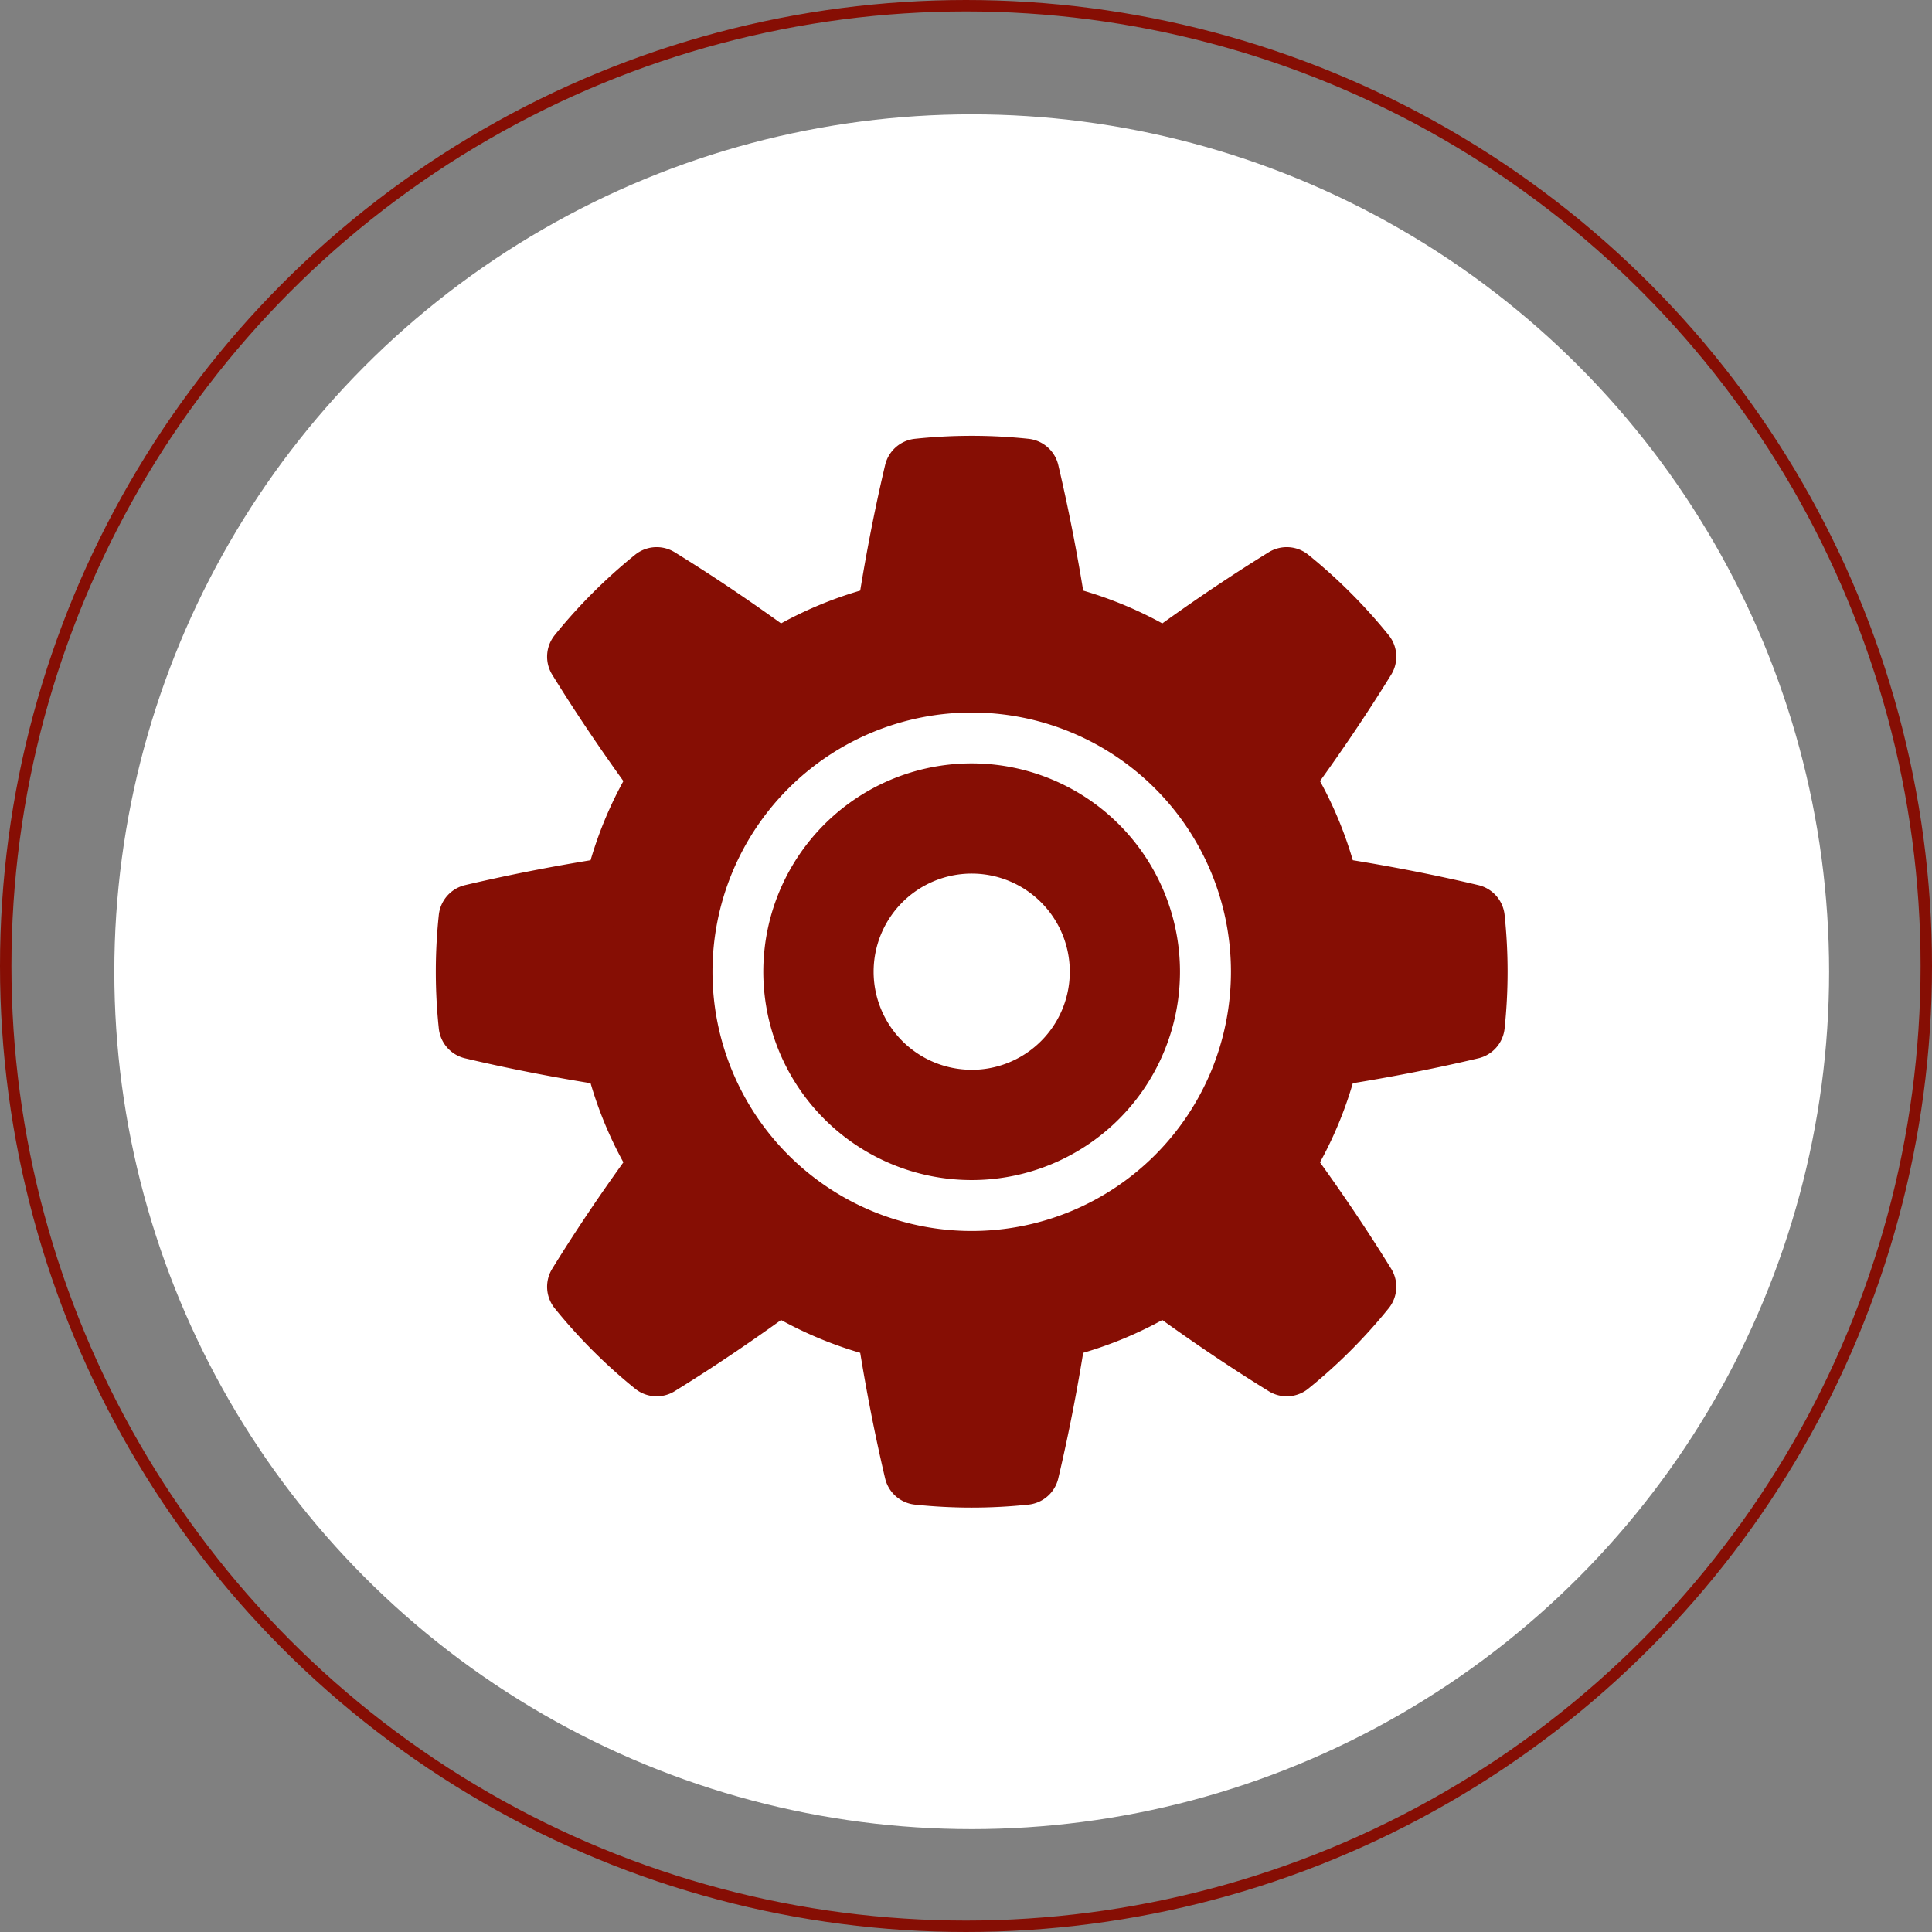 <svg xmlns="http://www.w3.org/2000/svg" width="169" height="169" viewBox="0 0 169 169">
  <rect x="0" y="0" width="169" height="169" fill="#808080" stroke="none"/>
  <defs>
    <style>
      .cls-1 {
        fill: #fff;
      }

      .cls-2 {
        fill: #860e04;
        stroke-linecap: round;
        stroke-linejoin: round;
        stroke-width: 6px;
      }

      .cls-2, .cls-3 {
        stroke: #860e04;
      }

      .cls-3, .cls-5 {
        fill: none;
      }

      .cls-4 {
        stroke: none;
      }
    </style>
  </defs>
  <g id="Groupe_188" data-name="Groupe 188" transform="translate(-1416 -456)">
    <g id="Groupe_187" data-name="Groupe 187">
      <circle id="Ellipse_42" data-name="Ellipse 42" class="cls-1" cx="75" cy="75" r="75" transform="translate(1426 466)"/>
      <g id="Groupe_171" data-name="Groupe 171" transform="translate(1457.124 497.125)">
        <path id="Tracé_240" data-name="Tracé 240" class="cls-2" d="M398.516,197.674a44.161,44.161,0,0,0,0-9.308c-3.995-.945-8.243-1.764-12.7-2.441a31.547,31.547,0,0,0-4.045-9.756c2.673-3.63,5.1-7.213,7.255-10.707a44.13,44.13,0,0,0-6.583-6.583c-3.493,2.157-7.076,4.582-10.707,7.255a31.535,31.535,0,0,0-9.756-4.045c-.677-4.457-1.5-8.7-2.441-12.7a44.212,44.212,0,0,0-9.307,0c-.945,4-1.764,8.243-2.441,12.7a31.535,31.535,0,0,0-9.756,4.045c-3.63-2.673-7.213-5.1-10.707-7.255a44.127,44.127,0,0,0-6.583,6.583c2.157,3.493,4.582,7.076,7.255,10.707a31.538,31.538,0,0,0-4.045,9.756c-4.457.677-8.7,1.5-12.7,2.441a44.155,44.155,0,0,0,0,9.308c3.995.945,8.243,1.764,12.7,2.44A31.532,31.532,0,0,0,328,209.871c-2.673,3.63-5.1,7.213-7.255,10.707a44.13,44.13,0,0,0,6.583,6.583c3.493-2.157,7.076-4.583,10.707-7.255a31.535,31.535,0,0,0,9.756,4.045c.677,4.456,1.5,8.7,2.441,12.7a44.215,44.215,0,0,0,9.307,0c.945-4,1.764-8.244,2.441-12.7a31.536,31.536,0,0,0,9.756-4.045c3.63,2.673,7.213,5.1,10.707,7.255a44.133,44.133,0,0,0,6.583-6.583c-2.157-3.493-4.582-7.076-7.255-10.706a31.539,31.539,0,0,0,4.045-9.756C390.273,199.438,394.521,198.619,398.516,197.674ZM354.887,218.7a25.676,25.676,0,1,1,25.676-25.676A25.676,25.676,0,0,1,354.887,218.7Z" transform="translate(-311.011 -149.145)"/>
        <path id="Tracé_241" data-name="Tracé 241" class="cls-2" d="M414.781,237.691A15.224,15.224,0,1,0,430,252.914,15.223,15.223,0,0,0,414.781,237.691Zm0,26.8a11.58,11.58,0,1,1,11.58-11.58A11.58,11.58,0,0,1,414.781,264.494Z" transform="translate(-370.906 -209.039)"/>
      </g>
    </g>
    <g id="Ellipse_48" data-name="Ellipse 48" class="cls-3" transform="translate(1416 456)">
      <circle class="cls-4" cx="84.5" cy="84.5" r="84.5"/>
      <circle class="cls-5" cx="84.5" cy="84.5" r="84"/>
    </g>
  </g>
</svg>
